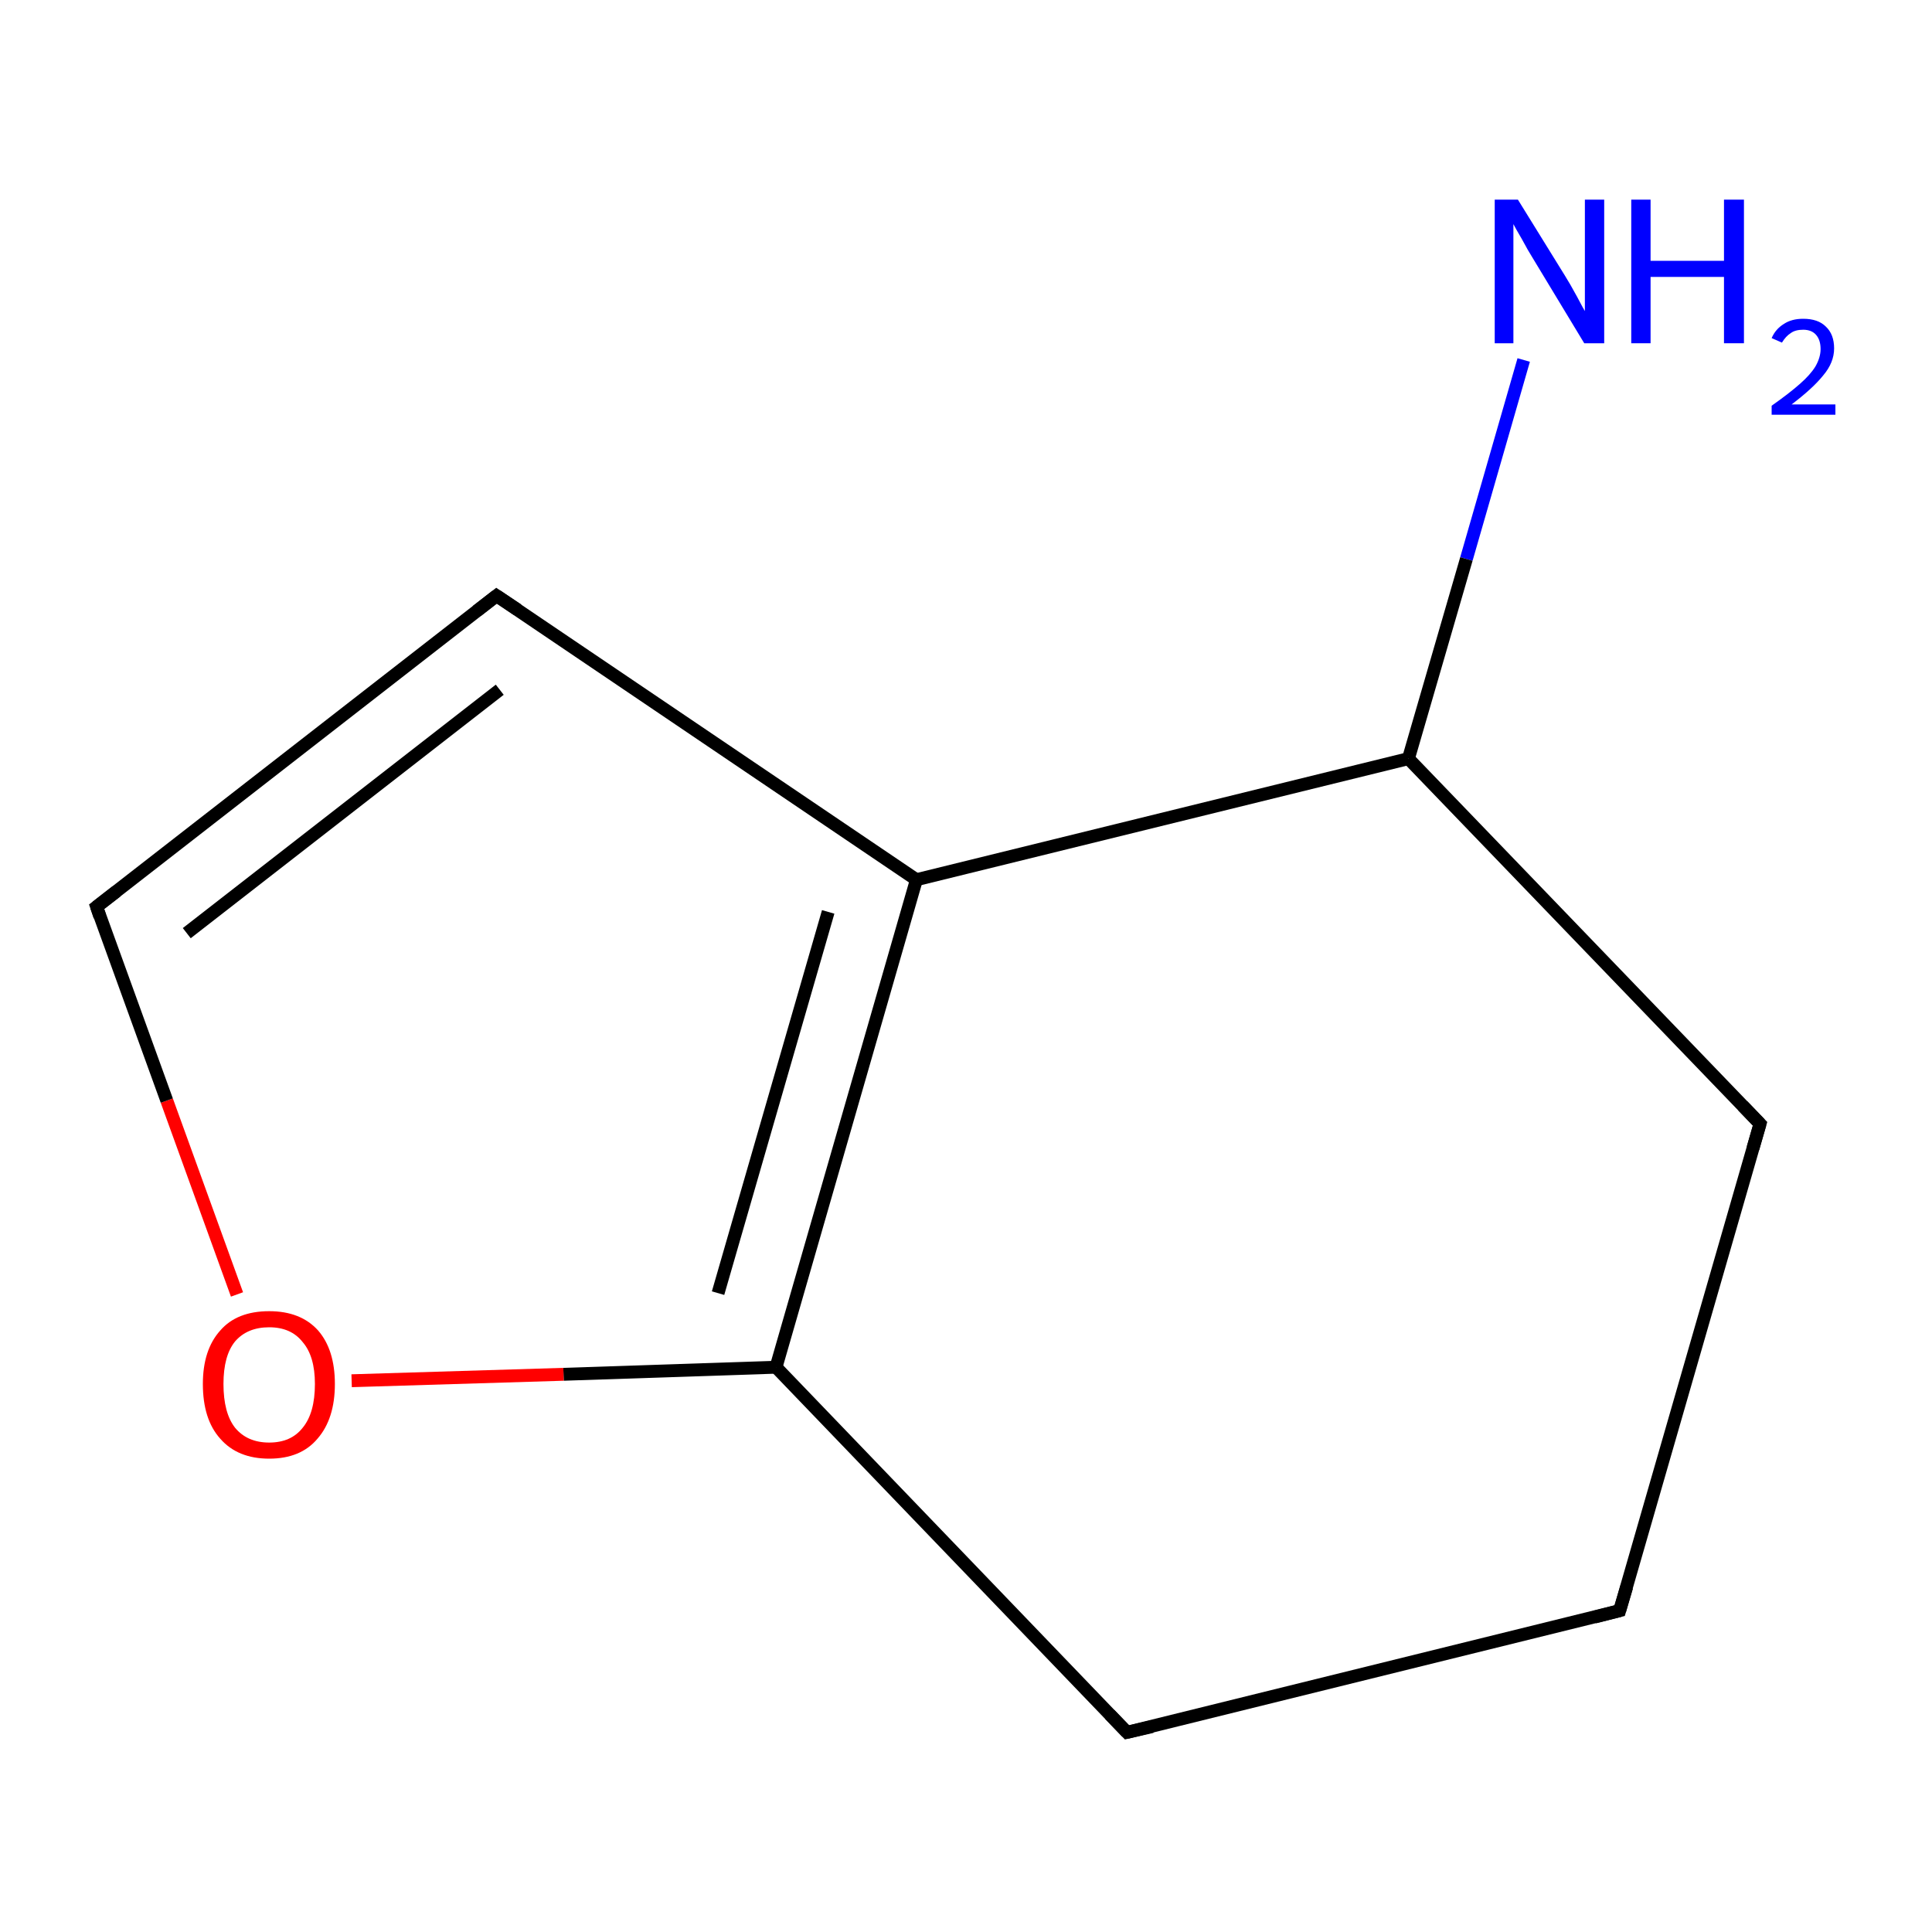 <?xml version='1.0' encoding='iso-8859-1'?>
<svg version='1.1' baseProfile='full'
              xmlns='http://www.w3.org/2000/svg'
                      xmlns:rdkit='http://www.rdkit.org/xml'
                      xmlns:xlink='http://www.w3.org/1999/xlink'
                  xml:space='preserve'
width='300px' height='300px' viewBox='0 0 300 300'>
<!-- END OF HEADER -->
<rect style='opacity:1.0;fill:#FFFFFF;stroke:none' width='300.0' height='300.0' x='0.0' y='0.0'> </rect>
<path class='bond-0 atom-0 atom-1' d='M 236.6,55.9 L 227.7,86.8' style='fill:none;fill-rule:evenodd;stroke:#0000FF;stroke-width:2.0px;stroke-linecap:butt;stroke-linejoin:miter;stroke-opacity:1' />
<path class='bond-0 atom-0 atom-1' d='M 227.7,86.8 L 218.7,117.8' style='fill:none;fill-rule:evenodd;stroke:#000000;stroke-width:2.0px;stroke-linecap:butt;stroke-linejoin:miter;stroke-opacity:1' />
<path class='bond-1 atom-1 atom-2' d='M 218.7,117.8 L 273.3,174.5' style='fill:none;fill-rule:evenodd;stroke:#000000;stroke-width:2.0px;stroke-linecap:butt;stroke-linejoin:miter;stroke-opacity:1' />
<path class='bond-2 atom-2 atom-3' d='M 273.3,174.5 L 251.5,250.1' style='fill:none;fill-rule:evenodd;stroke:#000000;stroke-width:2.0px;stroke-linecap:butt;stroke-linejoin:miter;stroke-opacity:1' />
<path class='bond-3 atom-3 atom-4' d='M 251.5,250.1 L 175.0,269.0' style='fill:none;fill-rule:evenodd;stroke:#000000;stroke-width:2.0px;stroke-linecap:butt;stroke-linejoin:miter;stroke-opacity:1' />
<path class='bond-4 atom-4 atom-5' d='M 175.0,269.0 L 120.5,212.3' style='fill:none;fill-rule:evenodd;stroke:#000000;stroke-width:2.0px;stroke-linecap:butt;stroke-linejoin:miter;stroke-opacity:1' />
<path class='bond-5 atom-5 atom-6' d='M 120.5,212.3 L 87.5,213.4' style='fill:none;fill-rule:evenodd;stroke:#000000;stroke-width:2.0px;stroke-linecap:butt;stroke-linejoin:miter;stroke-opacity:1' />
<path class='bond-5 atom-5 atom-6' d='M 87.5,213.4 L 54.6,214.4' style='fill:none;fill-rule:evenodd;stroke:#FF0000;stroke-width:2.0px;stroke-linecap:butt;stroke-linejoin:miter;stroke-opacity:1' />
<path class='bond-6 atom-6 atom-7' d='M 36.8,201.0 L 25.9,170.9' style='fill:none;fill-rule:evenodd;stroke:#FF0000;stroke-width:2.0px;stroke-linecap:butt;stroke-linejoin:miter;stroke-opacity:1' />
<path class='bond-6 atom-6 atom-7' d='M 25.9,170.9 L 15.0,140.8' style='fill:none;fill-rule:evenodd;stroke:#000000;stroke-width:2.0px;stroke-linecap:butt;stroke-linejoin:miter;stroke-opacity:1' />
<path class='bond-7 atom-7 atom-8' d='M 15.0,140.8 L 77.1,92.5' style='fill:none;fill-rule:evenodd;stroke:#000000;stroke-width:2.0px;stroke-linecap:butt;stroke-linejoin:miter;stroke-opacity:1' />
<path class='bond-7 atom-7 atom-8' d='M 29.0,144.9 L 77.6,107.1' style='fill:none;fill-rule:evenodd;stroke:#000000;stroke-width:2.0px;stroke-linecap:butt;stroke-linejoin:miter;stroke-opacity:1' />
<path class='bond-8 atom-8 atom-9' d='M 77.1,92.5 L 142.3,136.6' style='fill:none;fill-rule:evenodd;stroke:#000000;stroke-width:2.0px;stroke-linecap:butt;stroke-linejoin:miter;stroke-opacity:1' />
<path class='bond-9 atom-9 atom-1' d='M 142.3,136.6 L 218.7,117.8' style='fill:none;fill-rule:evenodd;stroke:#000000;stroke-width:2.0px;stroke-linecap:butt;stroke-linejoin:miter;stroke-opacity:1' />
<path class='bond-10 atom-9 atom-5' d='M 142.3,136.6 L 120.5,212.3' style='fill:none;fill-rule:evenodd;stroke:#000000;stroke-width:2.0px;stroke-linecap:butt;stroke-linejoin:miter;stroke-opacity:1' />
<path class='bond-10 atom-9 atom-5' d='M 128.6,141.6 L 111.5,200.8' style='fill:none;fill-rule:evenodd;stroke:#000000;stroke-width:2.0px;stroke-linecap:butt;stroke-linejoin:miter;stroke-opacity:1' />
<path d='M 270.6,171.7 L 273.3,174.5 L 272.2,178.3' style='fill:none;stroke:#000000;stroke-width:2.0px;stroke-linecap:butt;stroke-linejoin:miter;stroke-miterlimit:10;stroke-opacity:1;' />
<path d='M 252.6,246.4 L 251.5,250.1 L 247.6,251.1' style='fill:none;stroke:#000000;stroke-width:2.0px;stroke-linecap:butt;stroke-linejoin:miter;stroke-miterlimit:10;stroke-opacity:1;' />
<path d='M 178.9,268.1 L 175.0,269.0 L 172.3,266.2' style='fill:none;stroke:#000000;stroke-width:2.0px;stroke-linecap:butt;stroke-linejoin:miter;stroke-miterlimit:10;stroke-opacity:1;' />
<path d='M 15.5,142.3 L 15.0,140.8 L 18.1,138.4' style='fill:none;stroke:#000000;stroke-width:2.0px;stroke-linecap:butt;stroke-linejoin:miter;stroke-miterlimit:10;stroke-opacity:1;' />
<path d='M 74.0,94.9 L 77.1,92.5 L 80.4,94.7' style='fill:none;stroke:#000000;stroke-width:2.0px;stroke-linecap:butt;stroke-linejoin:miter;stroke-miterlimit:10;stroke-opacity:1;' />
<path class='atom-0' d='M 235.7 31.0
L 243.0 42.8
Q 243.7 43.9, 244.9 46.1
Q 246.0 48.2, 246.1 48.3
L 246.1 31.0
L 249.1 31.0
L 249.1 53.3
L 246.0 53.3
L 238.2 40.4
Q 237.2 38.8, 236.3 37.1
Q 235.3 35.4, 235.0 34.8
L 235.0 53.3
L 232.1 53.3
L 232.1 31.0
L 235.7 31.0
' fill='#0000FF'/>
<path class='atom-0' d='M 253.3 31.0
L 256.3 31.0
L 256.3 40.5
L 267.7 40.5
L 267.7 31.0
L 270.8 31.0
L 270.8 53.3
L 267.7 53.3
L 267.7 43.0
L 256.3 43.0
L 256.3 53.3
L 253.3 53.3
L 253.3 31.0
' fill='#0000FF'/>
<path class='atom-0' d='M 275.1 52.5
Q 275.7 51.1, 277.0 50.3
Q 278.2 49.5, 280.0 49.5
Q 282.3 49.5, 283.5 50.7
Q 284.8 51.9, 284.8 54.1
Q 284.8 56.3, 283.1 58.3
Q 281.5 60.3, 278.2 62.8
L 285.0 62.8
L 285.0 64.4
L 275.1 64.4
L 275.1 63.0
Q 277.8 61.1, 279.5 59.6
Q 281.1 58.2, 281.9 56.9
Q 282.7 55.5, 282.7 54.2
Q 282.7 52.8, 282.0 52.0
Q 281.3 51.2, 280.0 51.2
Q 278.8 51.2, 278.1 51.7
Q 277.3 52.2, 276.7 53.2
L 275.1 52.5
' fill='#0000FF'/>
<path class='atom-6' d='M 31.5 214.9
Q 31.5 209.6, 34.2 206.6
Q 36.8 203.6, 41.8 203.6
Q 46.7 203.6, 49.4 206.6
Q 52.0 209.6, 52.0 214.9
Q 52.0 220.3, 49.3 223.4
Q 46.7 226.5, 41.8 226.5
Q 36.9 226.5, 34.2 223.4
Q 31.5 220.4, 31.5 214.9
M 41.8 224.0
Q 45.2 224.0, 47.0 221.7
Q 48.9 219.4, 48.9 214.9
Q 48.9 210.6, 47.0 208.4
Q 45.2 206.1, 41.8 206.1
Q 38.4 206.1, 36.5 208.3
Q 34.7 210.5, 34.7 214.9
Q 34.7 219.4, 36.5 221.7
Q 38.4 224.0, 41.8 224.0
' fill='#FF0000'/>
</svg>
